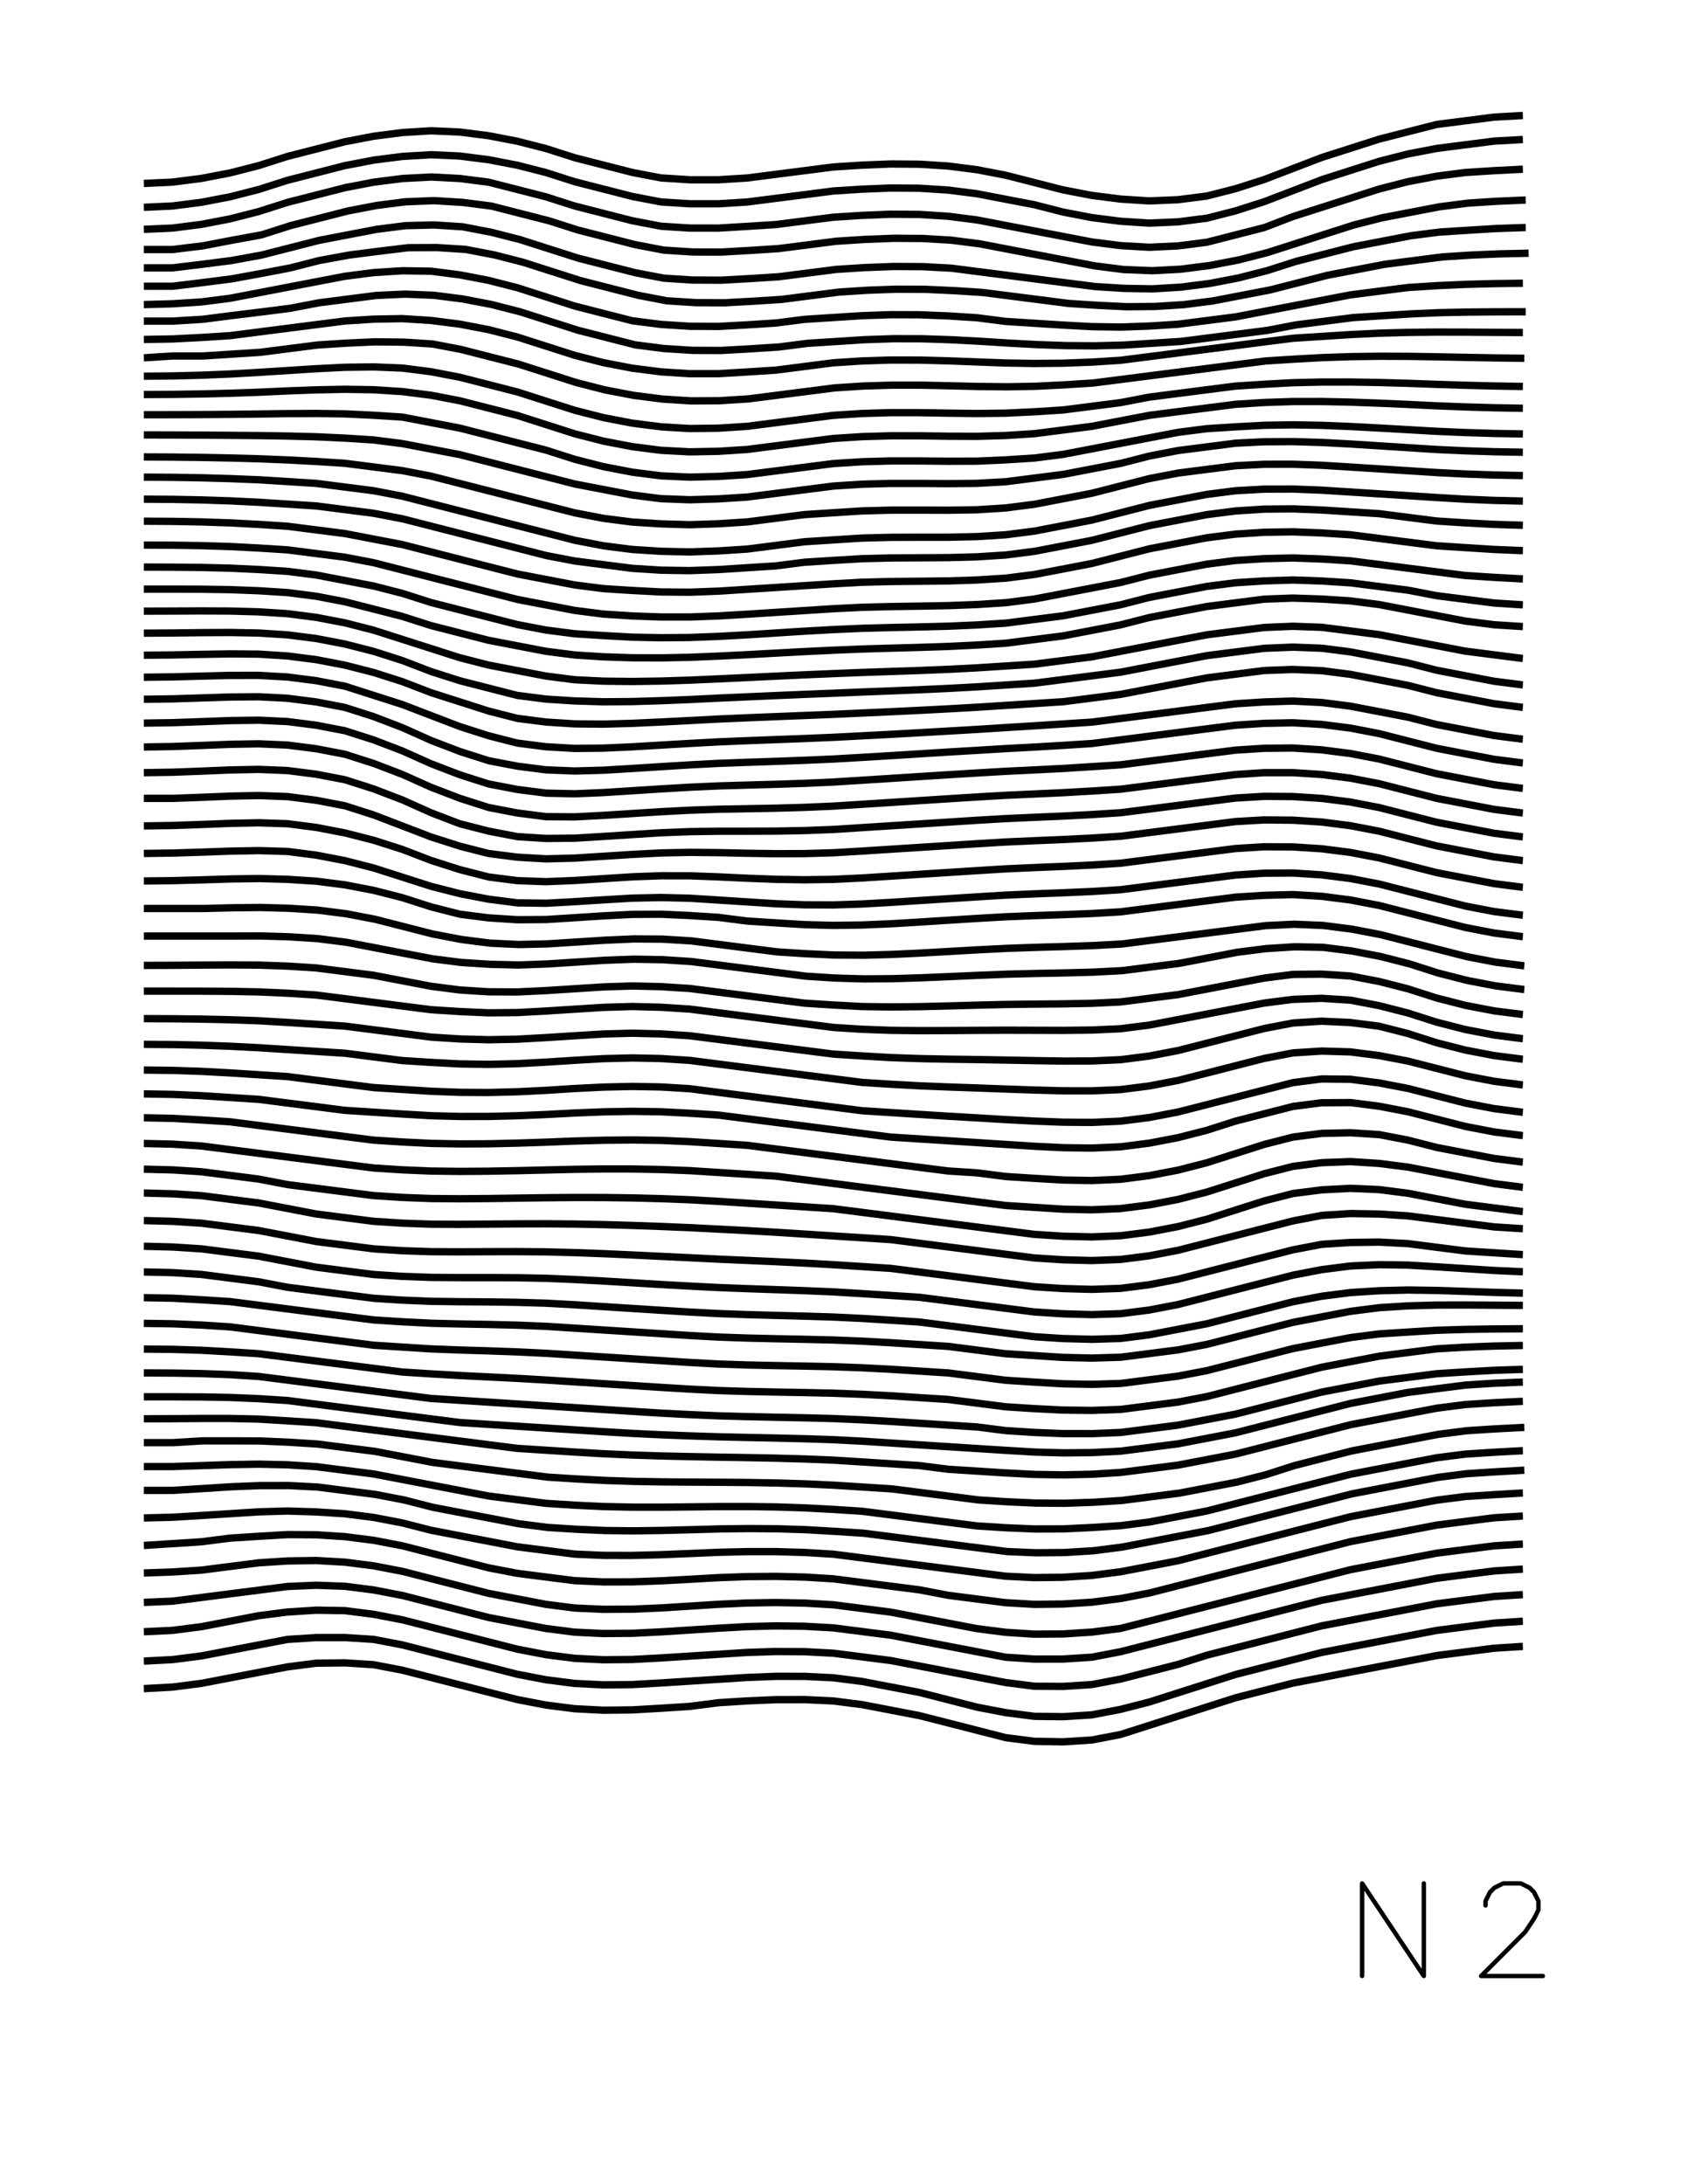 <?xml version="1.0" encoding="UTF-8" standalone="no"?>
<svg
   xmlns:dc="http://purl.org/dc/elements/1.1/"
   xmlns:cc="http://creativecommons.org/ns#"
   xmlns:rdf="http://www.w3.org/1999/02/22-rdf-syntax-ns#"
   xmlns:svg="http://www.w3.org/2000/svg"
   xmlns="http://www.w3.org/2000/svg"
   xmlns:sodipodi="http://sodipodi.sourceforge.net/DTD/sodipodi-0.dtd"
   xmlns:inkscape="http://www.inkscape.org/namespaces/inkscape"
   width="21.59cm"
   height="27.94cm"
   version="1.1"
   viewBox="0 0 765 990"
   id="svg2"
   inkscape:version="0.91 r13725"
   sodipodi:docname="PlotTest.svg.2018_05_16_22_40_40.0.svg">
  <sodipodi:namedview
     pagecolor="#ffffff"
     bordercolor="#666666"
     borderopacity="1"
     objecttolerance="10"
     gridtolerance="10"
     guidetolerance="10"
     inkscape:pageopacity="0"
     inkscape:pageshadow="2"
     inkscape:window-width="1440"
     inkscape:window-height="856"
     id="namedview8"
     showgrid="false"
     inkscape:zoom="0.47676767"
     inkscape:cx="573.77619"
     inkscape:cy="541.45192"
     inkscape:window-x="0"
     inkscape:window-y="0"
     inkscape:window-maximized="0"
     inkscape:current-layer="svg2" />
  <defs
     id="defs10" />
  <WCB
     layer="0"
     node="0"
     lastpath="0"
     lastpathnc="0"
     lastknownposx="0"
     lastknownposy="0"
     pausedposx="0"
     pausedposy="0" />
  <g
     transform="matrix(640.515,0,0,1054.5,65.877,98.423)"
     inkscape:label="0-layer"
     id="g3412">
    <g
       id="g3625"
       inkscape:label="0-layer"
       transform="matrix(1.017,0,0,0.789,-0.001,-0.035)">
      <path
         id="path3627"
         style="fill:none;stroke:#000000;stroke-width:0.004"
         d="m 0,0.026 0.02,-7.327e-4 0.02,-0.002 0.02,-0.003 0.02,-0.004 0.02,-0.005 0.02,-0.004 0.02,-0.004 0.02,-0.003 0.02,-0.002 0.02,-9.609e-4 0.02,6.9367e-4 0.02,0.002 0.02,0.003 0.02,0.004 0.02,0.005 0.02,0.004 0.02,0.004 0.02,0.003 0.02,0.001 0.02,-6.17e-6 0.02,-9.6824e-4 0.02,-0.002 0.02,-0.002 0.02,-0.002 0.02,-0.001 0.02,-6.3546e-4 0.02,1.312e-4 0.02,0.001 0.02,0.002 0.02,0.003 0.02,0.004 0.02,0.004 0.02,0.003 0.02,0.002 0.02,0.001 0.02,-6.6412e-4 0.02,-0.002 0.02,-0.004 0.02,-0.005 0.02,-0.006 0.02,-0.006 0.02,-0.005 0.02,-0.005 0.02,-0.004 0.02,-0.004 0.02,-0.002 0.02,-0.002 0.02,-8.8264e-4 M 0,0.039 l 0.02,-7.2316e-4 0.02,-0.002 0.02,-0.003 0.02,-0.004 0.02,-0.005 0.02,-0.004 0.02,-0.004 0.02,-0.003 0.02,-0.002 0.02,-9.2711e-4 0.02,7.2217e-4 0.02,0.002 0.02,0.003 0.02,0.004 0.02,0.005 0.02,0.004 0.02,0.004 0.02,0.003 0.02,0.001 0.02,1.19e-6 0.02,-9.6075e-4 0.02,-0.002 0.02,-0.002 0.02,-0.002 0.02,-0.001 0.02,-6.3255e-4 0.02,1.2822e-4 0.02,0.001 0.02,0.002 0.02,0.003 0.02,0.003 0.02,0.004 0.02,0.003 0.02,0.002 0.02,0.001 0.02,-6.7982e-4 0.02,-0.002 0.02,-0.004 0.02,-0.005 0.02,-0.006 0.02,-0.006 0.02,-0.005 0.02,-0.005 0.02,-0.004 0.02,-0.003 0.02,-0.002 0.02,-0.002 0.02,-8.6022e-4 M 0,0.051 l 0.02,-6.9263e-4 0.02,-0.002 0.02,-0.003 0.02,-0.004 0.02,-0.005 0.02,-0.004 0.02,-0.004 0.02,-0.003 0.02,-0.002 0.02,-8.1697e-4 0.02,8.1438e-4 0.02,0.002 0.02,0.004 0.02,0.004 0.02,0.005 0.02,0.004 0.02,0.004 0.02,0.003 0.02,0.001 0.02,2.459e-5 0.02,-9.3679e-4 0.02,-0.001 0.02,-0.002 0.02,-0.002 0.02,-0.001 0.02,-6.2259e-4 0.02,1.1909e-4 0.02,9.9114e-4 0.02,0.002 0.02,0.003 0.02,0.003 0.02,0.003 0.02,0.003 0.02,0.002 0.02,8.8361e-4 0.02,-7.3326e-4 0.02,-0.002 0.02,-0.004 0.02,-0.004 0.02,-0.006 0.02,-0.005 0.02,-0.005 0.02,-0.005 0.02,-0.004 0.02,-0.003 0.02,-0.002 0.02,-0.001 0.02,-7.8848e-4 M 0,0.062 0.02,0.062 0.041,0.06 0.061,0.057 0.082,0.054 0.102,0.049 l 0.02,-0.004 0.02,-0.004 0.02,-0.003 0.02,-0.002 0.02,-6.3262e-4 0.02,9.6777e-4 0.02,0.002 0.02,0.004 0.02,0.004 0.02,0.005 0.02,0.004 0.02,0.004 0.02,0.003 0.02,0.001 0.02,5.549e-5 0.02,-9.0453e-4 0.02,-0.001 0.02,-0.002 0.02,-0.002 0.02,-0.001 0.02,-6.0702e-4 0.02,1.0472e-4 0.02,9.1878e-4 0.02,0.002 0.02,0.003 0.02,0.003 0.02,0.003 0.02,0.003 0.02,0.002 0.02,6.2653e-4 0.02,-8.2343e-4 0.02,-0.002 0.02,-0.003 0.02,-0.004 0.02,-0.005 0.02,-0.005 0.02,-0.005 0.02,-0.004 0.02,-0.003 0.02,-0.003 0.02,-0.002 0.02,-0.001 0.02,-6.7283e-4 M 0,0.072 0.02,0.072 0.041,0.07 0.061,0.068 0.082,0.065 0.102,0.061 0.122,0.057 l 0.02,-0.003 0.02,-0.003 0.02,-0.002 0.02,-3.8064e-4 0.02,0.001 0.02,0.003 0.02,0.004 0.02,0.005 0.02,0.005 0.02,0.004 0.02,0.004 0.02,0.003 0.02,0.001 0.02,8.332e-5 0.02,-8.7405e-4 0.02,-0.001 0.02,-0.002 0.02,-0.002 0.02,-0.001 0.02,-5.8695e-4 0.02,8.731e-5 0.02,8.2598e-4 0.02,0.002 0.02,0.002 0.02,0.002 0.02,0.002 0.02,0.002 0.02,0.001 0.02,2.804e-4 0.02,-9.4949e-4 0.02,-0.002 0.02,-0.003 0.02,-0.004 0.02,-0.005 0.02,-0.004 0.02,-0.004 0.02,-0.003 0.02,-0.003 0.02,-0.002 0.02,-0.001 0.02,-9.4984e-4 0.02,-5.2353e-4 M 0,0.082 0.02,0.082 0.041,0.08 0.061,0.078 0.082,0.075 0.102,0.072 0.122,0.068 0.143,0.065 0.163,0.063 0.184,0.061 l 0.02,-6.869e-5 0.02,0.001 0.02,0.003 0.02,0.004 0.02,0.005 0.02,0.005 0.02,0.004 0.02,0.004 0.02,0.003 0.02,0.001 0.02,9.7e-5 0.02,-8.5566e-4 0.02,-0.001 0.02,-0.002 0.02,-0.002 0.02,-0.001 0.02,-5.6415e-4 0.02,6.878e-5 0.02,7.2003e-4 0.02,0.001 0.02,0.002 0.02,0.002 0.02,0.002 0.02,0.001 0.02,7.6776e-4 0.02,-1.3935e-4 0.02,-0.001 0.02,-0.002 0.02,-0.003 0.02,-0.003 0.02,-0.004 0.02,-0.004 0.02,-0.003 0.02,-0.003 0.02,-0.002 0.02,-0.002 0.02,-0.001 0.02,-6.6526e-4 0.02,-3.536e-4 M 0,0.092 l 0.02,-4.4104e-4 0.02,-0.001 0.02,-0.002 0.02,-0.003 0.02,-0.003 0.02,-0.003 0.02,-0.003 0.02,-0.002 0.02,-0.001 0.02,2.45e-4 0.02,0.002 0.02,0.003 0.02,0.004 0.02,0.005 0.02,0.005 0.02,0.004 0.02,0.004 0.02,0.002 0.02,0.001 0.02,8.958e-5 0.02,-8.5677e-4 0.02,-0.001 0.02,-0.002 0.02,-0.001 0.02,-0.001 0.02,-5.432e-4 0.02,5.369e-5 0.02,6.2368e-4 0.02,0.001 0.02,0.002 0.02,0.001 0.02,0.001 0.02,8.3691e-4 0.02,2.3694e-4 0.02,-5.51e-4 0.02,-0.001 0.02,-0.002 0.02,-0.002 0.02,-0.003 0.02,-0.003 0.02,-0.003 0.02,-0.003 0.02,-0.002 0.02,-0.002 0.02,-0.001 0.02,-7.1309e-4 0.02,-4.0823e-4 0.02,-2.0086e-4 M 0,0.101 0.02,0.101 0.041,0.1 0.061,0.098 0.082,0.096 0.102,0.094 l 0.02,-0.003 0.02,-0.002 0.02,-0.002 0.02,-7.0488e-4 0.02,6.3915e-4 0.02,0.002 0.02,0.003 0.02,0.004 0.02,0.005 0.02,0.005 0.02,0.004 0.02,0.004 0.02,0.002 0.02,0.001 0.02,5.371e-5 0.02,-8.8265e-4 0.02,-0.001 0.02,-0.002 0.02,-0.001 0.02,-0.001 0.02,-5.2054e-4 0.02,3.851e-5 0.02,5.1591e-4 0.02,8.3131e-4 0.02,0.001 0.02,8.3469e-4 0.02,5.4158e-4 0.02,1.1937e-4 0.02,-3.9874e-4 0.02,-0.001 0.02,-0.001 0.02,-0.002 0.02,-0.002 0.02,-0.002 0.02,-0.003 0.02,-0.002 0.02,-0.002 0.02,-0.001 0.02,-0.001 0.02,-6.7851e-4 0.02,-3.1486e-4 0.02,-1.3054e-4 0.02,-3.748e-5 M 0,0.111 l 0.02,-2.837e-4 0.02,-7.9748e-4 0.02,-0.001 0.02,-0.002 0.02,-0.002 0.02,-0.002 0.02,-0.002 0.02,-0.001 0.02,-2.7504e-4 0.02,0.001 0.02,0.002 0.02,0.003 0.02,0.004 0.02,0.005 0.02,0.005 0.02,0.004 0.02,0.003 0.02,0.002 0.02,0.001 0.02,-1.093e-5 0.02,-9.3359e-4 0.02,-0.001 0.02,-0.002 0.02,-0.002 0.02,-0.001 0.02,-4.9943e-4 0.02,2.741e-5 0.02,4.1757e-4 0.02,5.9356e-4 0.02,5.8142e-4 0.02,2.5213e-4 0.02,-1.4633e-4 0.02,-5.905e-4 0.02,-0.001 0.02,-0.002 0.02,-0.002 0.02,-0.002 0.02,-0.002 0.02,-0.002 0.02,-0.002 0.02,-0.001 0.02,-0.001 0.02,-7.6244e-4 0.02,-4.2775e-4 0.02,-1.6461e-4 0.02,3.219e-5 0.02,1.0612e-4 0.02,9.895e-5 M 0,0.121 0.02,0.12 0.041,0.12 0.061,0.119 l 0.02,-0.001 0.02,-0.002 0.02,-0.002 0.02,-0.001 0.02,-7.1573e-4 0.02,1.7723e-4 0.02,0.001 0.02,0.003 0.02,0.004 0.02,0.004 0.02,0.005 0.02,0.005 0.02,0.004 0.02,0.003 0.02,0.002 0.02,0.001 0.02,-9.87e-5 0.02,-0.001 0.02,-0.002 0.02,-0.002 0.02,-0.002 0.02,-0.001 0.02,-4.8089e-4 0.02,2.019e-5 0.02,3.3261e-4 0.02,3.8082e-4 0.02,1.6597e-4 0.02,-2.8416e-4 0.02,-7.8577e-4 0.02,-0.001 0.02,-0.002 0.02,-0.002 0.02,-0.002 0.02,-0.002 0.02,-0.002 0.02,-0.002 0.02,-0.001 0.02,-8.5926e-4 0.02,-5.1335e-4 0.02,-1.9558e-4 0.02,5.987e-5 0.02,2.5598e-4 0.02,3.0513e-4 0.02,2.8462e-4 0.02,1.9786e-4 M 0,0.131 l 0.02,-1.3706e-4 0.02,-3.9297e-4 0.02,-6.4864e-4 0.02,-8.9434e-4 0.02,-0.001 0.02,-0.001 0.02,-7.7399e-4 0.02,-2.0491e-4 0.02,6.3879e-4 0.02,0.002 0.02,0.003 0.02,0.004 0.02,0.004 0.02,0.005 0.02,0.005 0.02,0.004 0.02,0.003 0.02,0.002 0.02,9.4071e-4 0.02,-2.0103e-4 0.02,-0.001 0.02,-0.002 0.02,-0.002 0.02,-0.002 0.02,-0.001 0.02,-4.6428e-4 0.02,1.634e-5 0.02,2.625e-4 0.02,1.9965e-4 0.02,-1.9286e-4 0.02,-7.5222e-4 0.02,-0.001 0.02,-0.002 0.02,-0.002 0.02,-0.003 0.02,-0.002 0.02,-0.002 0.02,-0.002 0.02,-0.001 0.02,-8.4343e-4 0.02,-3.5932e-4 0.02,-1.155e-5 0.02,2.6233e-4 0.02,4.4135e-4 0.02,5.6919e-4 0.02,4.9483e-4 0.02,3.9901e-4 0.02,2.5593e-4 M 0,0.141 l 0.02,-7.934e-5 0.02,-2.3181e-4 0.02,-3.9148e-4 0.02,-5.5306e-4 0.02,-7.1212e-4 0.02,-5.854e-4 0.02,-3.0473e-4 0.02,2.4669e-4 0.02,0.001 0.02,0.002 0.02,0.003 0.02,0.004 0.02,0.004 0.02,0.005 0.02,0.005 0.02,0.004 0.02,0.003 0.02,0.002 0.02,8.3219e-4 0.02,-2.9262e-4 0.02,-0.001 0.02,-0.002 0.02,-0.002 0.02,-0.002 0.02,-0.001 0.02,-4.5062e-4 0.02,1.437e-5 0.02,2.12e-4 0.02,6.821e-5 0.02,-4.5413e-4 0.02,-0.001 0.02,-0.002 0.02,-0.002 0.02,-0.003 0.02,-0.003 0.02,-0.002 0.02,-0.002 0.02,-0.002 0.02,-9.9324e-4 0.02,-5.141e-4 0.02,-1.354e-5 0.02,3.3362e-4 0.02,5.7112e-4 0.02,6.8899e-4 0.02,7.5956e-4 0.02,5.9828e-4 0.02,4.5233e-4 0.02,2.7762e-4 M 0,0.152 l 0.02,-2.021e-5 0.02,-6.529e-5 0.02,-1.2104e-4 0.02,-1.8644e-4 0.02,-2.1574e-4 0.02,-7.754e-5 0.02,2.2323e-4 0.02,7.5386e-4 0.02,0.001 0.02,0.003 0.02,0.003 0.02,0.004 0.02,0.004 0.02,0.004 0.02,0.005 0.02,0.004 0.02,0.003 0.02,0.002 0.02,7.0469e-4 0.02,-3.8975e-4 0.02,-0.001 0.02,-0.002 0.02,-0.002 0.02,-0.002 0.02,-0.001 0.02,-4.3628e-4 0.02,9.87e-6 0.02,1.613e-4 0.02,-5.553e-5 0.02,-6.9366e-4 0.02,-0.001 0.02,-0.002 0.02,-0.003 0.02,-0.003 0.02,-0.003 0.02,-0.003 0.02,-0.002 0.02,-0.001 0.02,-8.4068e-4 0.02,-2.4551e-4 0.02,2.784e-4 0.02,6.2731e-4 0.02,8.3135e-4 0.02,8.9119e-4 0.02,9.0501e-4 0.02,6.6717e-4 0.02,4.7911e-4 0.02,2.8246e-4 M 0,0.163 l 0.02,2.988e-5 0.02,7.737e-5 0.02,1.159e-4 0.02,1.4329e-4 0.02,2.4227e-4 0.02,4.0072e-4 0.02,7.2635e-4 0.02,0.001 0.02,0.002 0.02,0.003 0.02,0.003 0.02,0.004 0.02,0.004 0.02,0.004 0.02,0.004 0.02,0.003 0.02,0.003 0.02,0.002 0.02,5.798e-4 0.02,-4.6854e-4 0.02,-0.001 0.02,-0.002 0.02,-0.002 0.02,-0.002 0.02,-0.001 0.02,-4.2244e-4 0.02,-2.7e-7 0.02,1.1202e-4 0.02,-1.5789e-4 0.02,-8.7624e-4 0.02,-0.002 0.02,-0.002 0.02,-0.003 0.02,-0.003 0.02,-0.004 0.02,-0.003 0.02,-0.002 0.02,-0.002 0.02,-7.7518e-4 0.02,-8.763e-5 0.02,4.6919e-4 0.02,8.2946e-4 0.02,0.001 0.02,0.001 0.02,0.001 0.02,7.1799e-4 0.02,4.9902e-4 0.02,2.8621e-4 M 0,0.175 l 0.02,6.854e-5 0.02,1.8947e-4 0.02,3.083e-4 0.02,4.2118e-4 0.02,6.4235e-4 0.02,8.3082e-4 0.02,0.001 0.02,0.002 0.02,0.002 0.02,0.003 0.02,0.004 0.02,0.004 0.02,0.004 0.02,0.004 0.02,0.004 0.02,0.003 0.02,0.002 0.02,0.001 0.02,4.6052e-4 0.02,-5.2388e-4 0.02,-0.001 0.02,-0.002 0.02,-0.002 0.02,-0.001 0.02,-0.001 0.02,-4.0904e-4 0.02,-1.976e-5 0.02,5.716e-5 0.02,-2.4781e-4 0.02,-0.001 0.02,-0.002 0.02,-0.003 0.02,-0.003 0.02,-0.004 0.02,-0.004 0.02,-0.003 0.02,-0.002 0.02,-0.002 0.02,-7.8874e-4 0.02,-2.825e-5 0.02,5.7556e-4 0.02,9.639e-4 0.02,0.001 0.02,0.001 0.02,0.001 0.02,7.9079e-4 0.02,5.4566e-4 0.02,3.1156e-4 M 0,0.186 l 0.02,9.343e-5 0.02,2.6447e-4 0.02,4.4555e-4 0.02,6.3316e-4 0.02,9.6681e-4 0.02,0.001 0.02,0.002 0.02,0.002 0.02,0.003 0.02,0.004 0.02,0.004 0.02,0.004 0.02,0.004 0.02,0.004 0.02,0.004 0.02,0.003 0.02,0.002 0.02,0.001 0.02,3.4646e-4 0.02,-5.5557e-4 0.02,-0.001 0.02,-0.002 0.02,-0.002 0.02,-0.001 0.02,-0.001 0.02,-3.9725e-4 0.02,-5.221e-5 0.02,-9.63e-6 0.02,-3.341e-4 0.02,-0.001 0.02,-0.002 0.02,-0.003 0.02,-0.003 0.02,-0.004 0.02,-0.004 0.02,-0.003 0.02,-0.003 0.02,-0.002 0.02,-8.6922e-4 0.02,-5.076e-5 0.02,6.1715e-4 0.02,0.001 0.02,0.001 0.02,0.001 0.02,0.001 0.02,9.2113e-4 0.02,6.4854e-4 0.02,3.7821e-4 M 0,0.198 l 0.02,1.0287e-4 0.02,2.9779e-4 0.02,5.2019e-4 0.02,7.6945e-4 0.02,0.001 0.02,0.001 0.02,0.002 0.02,0.002 0.02,0.003 0.02,0.004 0.02,0.004 0.02,0.004 0.02,0.004 0.02,0.004 0.02,0.003 0.02,0.002 0.02,0.002 0.02,0.001 0.02,2.3378e-4 0.02,-5.6887e-4 0.02,-0.001 0.02,-0.001 0.02,-0.002 0.02,-0.001 0.02,-9.3269e-4 0.02,-3.8903e-4 0.02,-9.982e-5 0.02,-9.191e-5 0.02,-4.225e-4 0.02,-0.001 0.02,-0.002 0.02,-0.003 0.02,-0.003 0.02,-0.004 0.02,-0.004 0.02,-0.003 0.02,-0.003 0.02,-0.002 0.02,-9.9859e-4 0.02,-1.3277e-4 0.02,6.1663e-4 0.02,0.001 0.02,0.001 0.02,0.002 0.02,0.002 0.02,0.001 0.02,8.2635e-4 0.02,4.9829e-4 M 0,0.21 l 0.02,9.793e-5 0.02,2.9119e-4 0.02,5.3152e-4 0.02,8.2312e-4 0.02,0.001 0.02,0.002 0.02,0.002 0.02,0.003 0.02,0.003 0.02,0.004 0.02,0.004 0.02,0.004 0.02,0.004 0.02,0.003 0.02,0.003 0.02,0.002 0.02,0.001 0.02,8.1201e-4 0.02,1.3075e-4 0.02,-5.739e-4 0.02,-0.001 0.02,-0.001 0.02,-0.001 0.02,-0.001 0.02,-8.5551e-4 0.02,-3.8781e-4 0.02,-1.5487e-4 0.02,-1.7675e-4 0.02,-5.0231e-4 0.02,-0.001 0.02,-0.002 0.02,-0.003 0.02,-0.003 0.02,-0.004 0.02,-0.004 0.02,-0.003 0.02,-0.003 0.02,-0.002 0.02,-0.001 0.02,-2.3648e-4 0.02,5.9564e-4 0.02,0.001 0.02,0.002 0.02,0.002 0.02,0.002 0.02,0.001 0.02,0.001 0.02,6.4646e-4 M 0,0.223 l 0.02,7.77e-5 0.02,2.4421e-4 0.02,4.8471e-4 0.02,8.1185e-4 0.02,0.001 0.02,0.002 0.02,0.002 0.02,0.003 0.02,0.004 0.02,0.004 0.02,0.004 0.02,0.004 0.02,0.004 0.02,0.003 0.02,0.003 0.02,0.002 0.02,0.001 0.02,5.7663e-4 0.02,2.18e-6 0.02,-5.819e-4 0.02,-9.3635e-4 0.02,-0.001 0.02,-0.001 0.02,-0.001 0.02,-7.6831e-4 0.02,-3.9639e-4 0.02,-2.3229e-4 0.02,-2.857e-4 0.02,-5.9437e-4 0.02,-0.001 0.02,-0.002 0.02,-0.003 0.02,-0.003 0.02,-0.003 0.02,-0.004 0.02,-0.003 0.02,-0.003 0.02,-0.002 0.02,-0.001 0.02,-3.686e-4 0.02,5.648e-4 0.02,0.001 0.02,0.002 0.02,0.002 0.02,0.002 0.02,0.002 0.02,0.001 0.02,8.5502e-4 M 0,0.235 l 0.02,4.389e-5 0.02,1.6048e-4 0.02,3.8201e-4 0.02,7.3249e-4 0.02,0.001 0.02,0.002 0.02,0.003 0.02,0.003 0.02,0.004 0.02,0.005 0.02,0.004 0.02,0.004 0.02,0.004 0.02,0.003 0.02,0.002 0.02,0.001 0.02,8.5658e-4 0.02,3.2234e-4 0.02,-1.4372e-4 0.02,-6.0376e-4 0.02,-8.4587e-4 0.02,-9.9752e-4 0.02,-9.9851e-4 0.02,-8.5937e-4 0.02,-6.9484e-4 0.02,-4.2003e-4 0.02,-3.2343e-4 0.02,-4.019e-4 0.02,-6.8158e-4 0.02,-0.001 0.02,-0.002 0.02,-0.002 0.02,-0.003 0.02,-0.003 0.02,-0.004 0.02,-0.003 0.02,-0.003 0.02,-0.002 0.02,-0.001 0.02,-4.9315e-4 0.02,5.4003e-4 0.02,0.001 0.02,0.002 0.02,0.002 0.02,0.003 0.02,0.002 0.02,0.002 0.02,0.001 M 0,0.247 l 0.02,-3e-8 0.02,4.926e-5 0.02,2.3714e-4 0.02,6.0144e-4 0.02,0.001 0.02,0.002 0.02,0.003 0.02,0.004 0.02,0.004 0.02,0.005 0.02,0.004 0.02,0.004 0.02,0.003 0.02,0.003 0.02,0.002 0.02,0.001 0.02,5.1729e-4 0.02,5.176e-5 0.02,-3.0758e-4 0.02,-6.4555e-4 0.02,-7.7425e-4 0.02,-8.5967e-4 0.02,-8.4536e-4 0.02,-7.4103e-4 0.02,-6.4713e-4 0.02,-4.6229e-4 0.02,-4.2526e-4 0.02,-5.183e-4 0.02,-7.5699e-4 0.02,-0.001 0.02,-0.002 0.02,-0.002 0.02,-0.003 0.02,-0.003 0.02,-0.004 0.02,-0.003 0.02,-0.003 0.02,-0.002 0.02,-0.002 0.02,-5.8927e-4 0.02,5.319e-4 0.02,0.001 0.02,0.002 0.02,0.003 0.02,0.003 0.02,0.003 0.02,0.002 0.02,0.001 M 0,0.259 l 0.02,-4.945e-5 0.02,-7.701e-5 0.02,6.837e-5 0.02,4.4018e-4 0.02,0.001 0.02,0.002 0.02,0.003 0.02,0.004 0.02,0.005 0.02,0.005 0.02,0.005 0.02,0.004 0.02,0.003 0.02,0.003 0.02,0.002 0.02,7.6269e-4 0.02,1.732e-4 0.02,-2.2785e-4 0.02,-4.8399e-4 0.02,-7.064e-4 0.02,-7.2655e-4 0.02,-7.5266e-4 0.02,-7.2824e-4 0.02,-6.5984e-4 0.02,-6.35e-4 0.02,-5.2613e-4 0.02,-5.3538e-4 0.02,-6.2976e-4 0.02,-8.1659e-4 0.02,-0.001 0.02,-0.001 0.02,-0.002 0.02,-0.002 0.02,-0.003 0.02,-0.003 0.02,-0.003 0.02,-0.003 0.02,-0.002 0.02,-0.002 0.02,-6.3932e-4 0.02,5.4947e-4 0.02,0.002 0.02,0.002 0.02,0.003 0.02,0.003 0.02,0.003 0.02,0.002 0.02,0.002 M 0,0.271 l 0.02,-9.361e-5 0.02,-1.9047e-4 0.02,-8.524e-5 0.02,2.8972e-4 0.02,0.001 0.02,0.002 0.02,0.003 0.02,0.004 0.02,0.005 0.02,0.006 0.02,0.005 0.02,0.004 0.02,0.004 0.02,0.002 0.02,0.001 0.02,4.6358e-4 0.02,-1.2158e-4 0.02,-4.6794e-4 0.02,-6.3762e-4 0.02,-7.6696e-4 0.02,-7.017e-4 0.02,-6.8611e-4 0.02,-6.6012e-4 0.02,-6.2478e-4 0.02,-6.5783e-4 0.02,-6.0061e-4 0.02,-6.3689e-4 0.02,-7.207e-4 0.02,-8.5496e-4 0.02,-0.001 0.02,-0.001 0.02,-0.002 0.02,-0.002 0.02,-0.002 0.02,-0.003 0.02,-0.003 0.02,-0.003 0.02,-0.002 0.02,-0.002 0.02,-6.3676e-4 0.02,5.9006e-4 0.02,0.002 0.02,0.003 0.02,0.003 0.02,0.004 0.02,0.003 0.02,0.003 0.02,0.002 M 0,0.283 l 0.02,-1.4087e-4 0.02,-3.1216e-4 0.02,-2.5133e-4 0.02,1.2522e-4 0.02,9.9987e-4 0.02,0.002 0.02,0.003 0.02,0.004 0.02,0.005 0.02,0.006 0.02,0.005 0.02,0.005 0.02,0.004 0.02,0.002 0.02,0.001 0.02,1.3749e-4 0.02,-4.3785e-4 0.02,-7.1999e-4 0.02,-7.9463e-4 0.02,-8.2749e-4 0.02,-6.8088e-4 0.02,-6.3316e-4 0.02,-6.1657e-4 0.02,-6.2242e-4 0.02,-7.1859e-4 0.02,-7.0344e-4 0.02,-7.5566e-4 0.02,-8.1585e-4 0.02,-8.8569e-4 0.02,-0.001 0.02,-0.001 0.02,-0.001 0.02,-0.002 0.02,-0.002 0.02,-0.003 0.02,-0.003 0.02,-0.003 0.02,-0.002 0.02,-0.002 0.02,-5.7816e-4 0.02,6.6704e-4 0.02,0.002 0.02,0.003 0.02,0.003 0.02,0.004 0.02,0.003 0.02,0.003 0.02,0.002 M 0,0.295 l 0.02,-1.8136e-4 0.02,-4.1668e-4 0.02,-3.9515e-4 0.02,-1.857e-5 0.02,8.9783e-4 0.02,0.002 0.02,0.003 0.02,0.005 0.02,0.005 0.02,0.006 0.02,0.006 0.02,0.005 0.02,0.004 0.02,0.002 0.02,9.0648e-4 0.02,-1.6361e-4 0.02,-7.1584e-4 0.02,-9.2713e-4 0.02,-9.0921e-4 0.02,-8.5502e-4 0.02,-6.4925e-4 0.02,-5.889e-4 0.02,-5.9633e-4 0.02,-6.492e-4 0.02,-8.0645e-4 0.02,-8.1867e-4 0.02,-8.7398e-4 0.02,-9.0232e-4 0.02,-9.0797e-4 0.02,-0.001 0.02,-9.6548e-4 0.02,-0.001 0.02,-0.001 0.02,-0.002 0.02,-0.002 0.02,-0.002 0.02,-0.002 0.02,-0.002 0.02,-0.001 0.02,-4.6497e-4 0.02,7.7501e-4 0.02,0.002 0.02,0.003 0.02,0.003 0.02,0.004 0.02,0.003 0.02,0.003 0.02,0.002 M 0,0.307 l 0.02,-2.1266e-4 0.02,-4.9785e-4 0.02,-5.0837e-4 0.02,-1.3391e-4 0.02,8.1313e-4 0.02,0.002 0.02,0.003 0.02,0.005 0.02,0.006 0.02,0.007 0.02,0.006 0.02,0.005 0.02,0.003 0.02,0.002 0.02,6.279e-4 0.02,-4.3165e-4 0.02,-9.3939e-4 0.02,-0.001 0.02,-9.5749e-4 0.02,-8.2217e-4 0.02,-5.8174e-4 0.02,-5.2866e-4 0.02,-5.7578e-4 0.02,-6.8363e-4 0.02,-9.0213e-4 0.02,-9.3456e-4 0.02,-9.8678e-4 0.02,-9.8192e-4 0.02,-9.298e-4 0.02,-9.4568e-4 0.02,-8.3859e-4 0.02,-9.219e-4 0.02,-0.001 0.02,-0.002 0.02,-0.002 0.02,-0.002 0.02,-0.002 0.02,-0.002 0.02,-0.001 0.02,-3.1222e-4 0.02,9.0641e-4 0.02,0.002 0.02,0.003 0.02,0.004 0.02,0.004 0.02,0.003 0.02,0.003 0.02,0.002 M 0,0.32 l 0.02,-2.3377e-4 0.02,-5.5321e-4 0.02,-5.8811e-4 0.02,-2.1905e-4 0.02,7.434e-4 0.02,0.002 0.02,0.003 0.02,0.005 0.02,0.006 0.02,0.007 0.02,0.006 0.02,0.005 0.02,0.003 0.02,0.002 0.02,3.5337e-4 0.02,-6.5873e-4 0.02,-0.001 0.02,-0.001 0.02,-9.2031e-4 0.02,-7.0583e-4 0.02,-4.5525e-4 0.02,-4.2741e-4 0.02,-5.289e-4 0.02,-7.0066e-4 0.02,-9.8228e-4 0.02,-0.001 0.02,-0.001 0.02,-0.001 0.02,-9.5704e-4 0.02,-9.1321e-4 0.02,-7.5247e-4 0.02,-7.9117e-4 0.02,-9.9395e-4 0.02,-0.001 0.02,-0.002 0.02,-0.002 0.02,-0.002 0.02,-0.002 0.02,-0.001 0.02,-1.428e-4 0.02,0.001 0.02,0.002 0.02,0.003 0.02,0.004 0.02,0.004 0.02,0.003 0.02,0.003 0.02,0.002 M 0,0.333 l 0.02,-2.4381e-4 0.02,-5.8041e-4 0.02,-6.3065e-4 0.02,-2.7012e-4 0.02,6.9057e-4 0.02,0.002 0.02,0.003 0.02,0.005 0.02,0.006 0.02,0.007 0.02,0.006 0.02,0.005 0.02,0.003 0.02,0.002 0.02,1.1568e-4 0.02,-8.2127e-4 0.02,-0.001 0.02,-0.001 0.02,-8.1091e-4 0.02,-5.2526e-4 0.02,-2.8321e-4 0.02,-2.8855e-4 0.02,-4.4706e-4 0.02,-6.8169e-4 0.02,-0.001 0.02,-0.001 0.02,-0.001 0.02,-0.001 0.02,-9.8675e-4 0.02,-9.0732e-4 0.02,-7.1036e-4 0.02,-7.1833e-4 0.02,-8.9612e-4 0.02,-0.001 0.02,-0.002 0.02,-0.002 0.02,-0.002 0.02,-0.002 0.02,-0.001 0.02,-5.71e-6 0.02,0.001 0.02,0.002 0.02,0.003 0.02,0.004 0.02,0.004 0.02,0.003 0.02,0.003 0.02,0.002 M 0,0.347 l 0.02,-2.4634e-4 0.02,-5.892e-4 0.02,-6.5113e-4 0.02,-3.0565e-4 0.02,6.337e-4 0.02,0.002 0.02,0.003 0.02,0.005 0.02,0.006 0.02,0.007 0.02,0.006 0.02,0.004 0.02,0.003 0.02,0.001 0.02,-1.5019e-4 0.02,-9.6405e-4 0.02,-0.001 0.02,-9.9493e-4 0.02,-6.0001e-4 0.02,-2.2813e-4 0.02,-1.087e-5 0.02,-6.11e-5 0.02,-2.9083e-4 0.02,-6.0284e-4 0.02,-0.001 0.02,-0.001 0.02,-0.001 0.02,-0.001 0.02,-0.001 0.02,-9.229e-4 0.02,-6.9451e-4 0.02,-6.7406e-4 0.02,-8.2563e-4 0.02,-0.001 0.02,-0.002 0.02,-0.002 0.02,-0.002 0.02,-0.002 0.02,-9.1993e-4 0.02,1.0987e-4 0.02,0.001 0.02,0.002 0.02,0.003 0.02,0.004 0.02,0.004 0.02,0.003 0.02,0.003 0.02,0.002 M 0,0.361 0.02,0.361 l 0.02,-5.7655e-4 0.02,-6.4489e-4 0.02,-3.2037e-4 0.02,5.7686e-4 0.02,0.002 0.02,0.003 0.02,0.005 0.02,0.006 0.02,0.006 0.02,0.005 0.02,0.004 0.02,0.002 0.02,9.119e-4 0.02,-4.068e-4 0.02,-0.001 0.02,-0.001 0.02,-8.1331e-4 0.02,-3.1279e-4 0.02,1.5204e-4 0.02,3.3586e-4 0.02,2.4066e-4 0.02,-6.005e-5 0.02,-4.509e-4 0.02,-9.2415e-4 0.02,-0.001 0.02,-0.001 0.02,-0.001 0.02,-0.001 0.02,-9.4899e-4 0.02,-6.974e-4 0.02,-6.5285e-4 0.02,-7.8055e-4 0.02,-0.001 0.02,-0.002 0.02,-0.002 0.02,-0.002 0.02,-0.002 0.02,-8.8934e-4 0.02,1.493e-4 0.02,0.001 0.02,0.002 0.02,0.003 0.02,0.004 0.02,0.004 0.02,0.003 0.02,0.003 0.02,0.002 M 0,0.376 l 0.02,-2.2652e-4 0.02,-5.4476e-4 0.02,-6.1457e-4 0.02,-3.1615e-4 0.02,5.2019e-4 0.02,0.002 0.02,0.003 0.02,0.004 0.02,0.005 0.02,0.006 0.02,0.005 0.02,0.004 0.02,0.002 0.02,5.642e-4 0.02,-6.4658e-4 0.02,-0.001 0.02,-0.001 0.02,-5.8076e-4 0.02,2.436e-5 0.02,5.8725e-4 0.02,7.3669e-4 0.02,6.0376e-4 0.02,2.3987e-4 0.02,-2.2499e-4 0.02,-7.5893e-4 0.02,-0.001 0.02,-0.001 0.02,-0.001 0.02,-0.001 0.02,-9.6761e-4 0.02,-6.9983e-4 0.02,-6.3407e-4 0.02,-7.412e-4 0.02,-0.001 0.02,-0.002 0.02,-0.002 0.02,-0.002 0.02,-0.002 0.02,-9.5335e-4 0.02,8.654e-5 0.02,0.001 0.02,0.002 0.02,0.003 0.02,0.004 0.02,0.004 0.02,0.003 0.02,0.003 0.02,0.002 M 0,0.391 l 0.02,-2.054e-4 0.02,-4.9432e-4 0.02,-5.5988e-4 0.02,-2.9063e-4 0.02,4.7037e-4 0.02,0.002 0.02,0.003 0.02,0.004 0.02,0.005 0.02,0.005 0.02,0.004 0.02,0.003 0.02,0.002 0.02,2.1728e-4 0.02,-8.617e-4 0.02,-0.001 0.02,-9.3e-4 0.02,-3.2683e-4 0.02,3.7645e-4 0.02,0.001 0.02,0.001 0.02,0.001 0.02,5.9135e-4 0.02,6.477e-5 0.02,-5.172e-4 0.02,-8.7596e-4 0.02,-0.001 0.02,-0.001 0.02,-0.001 0.02,-9.5712e-4 0.02,-6.8094e-4 0.02,-5.9768e-4 0.02,-6.9044e-4 0.02,-9.7109e-4 0.02,-0.002 0.02,-0.002 0.02,-0.002 0.02,-0.002 0.02,-0.001 0.02,-9.522e-5 0.02,0.001 0.02,0.002 0.02,0.003 0.02,0.004 0.02,0.004 0.02,0.004 0.02,0.003 0.02,0.002 M 0,0.406 l 0.02,-1.7759e-4 0.02,-4.2655e-4 0.02,-4.8135e-4 0.02,-2.4162e-4 0.02,4.354e-4 0.02,0.001 0.02,0.002 0.02,0.003 0.02,0.004 0.02,0.005 0.02,0.004 0.02,0.002 0.02,0.001 0.02,-1.061e-4 0.02,-0.001 0.02,-0.001 0.02,-7.9855e-4 0.02,-8.145e-5 0.02,7.0701e-4 0.02,0.001 0.02,0.002 0.02,0.001 0.02,9.6806e-4 0.02,3.9923e-4 0.02,-2.1139e-4 0.02,-6.6045e-4 0.02,-9.3491e-4 0.02,-0.001 0.02,-9.8471e-4 0.02,-8.9932e-4 0.02,-6.2475e-4 0.02,-5.3026e-4 0.02,-6.1857e-4 0.02,-9.1564e-4 0.02,-0.002 0.02,-0.002 0.02,-0.002 0.02,-0.002 0.02,-0.001 0.02,-3.9817e-4 0.02,9.3306e-4 0.02,0.002 0.02,0.003 0.02,0.004 0.02,0.004 0.02,0.004 0.02,0.003 0.02,0.002 M 0,0.421 0.02,0.421 0.041,0.421 l 0.02,-3.8982e-4 0.02,-1.732e-4 0.02,4.289e-4 0.02,0.001 0.02,0.002 0.02,0.003 0.02,0.004 0.02,0.004 0.02,0.003 0.02,0.002 0.02,7.5568e-4 0.02,-3.5457e-4 0.02,-0.001 0.02,-0.001 0.02,-6.9009e-4 0.02,1.0458e-4 0.02,9.5177e-4 0.02,0.002 0.02,0.002 0.02,0.002 0.02,0.001 0.02,7.093e-4 0.02,9.461e-5 0.02,-4.259e-4 0.02,-7.4746e-4 0.02,-8.9354e-4 0.02,-8.7496e-4 0.02,-7.9874e-4 0.02,-5.3647e-4 0.02,-4.4045e-4 0.02,-5.3633e-4 0.02,-8.6242e-4 0.02,-0.002 0.02,-0.002 0.02,-0.002 0.02,-0.002 0.02,-0.002 0.02,-7.5229e-4 0.02,6.6256e-4 0.02,0.002 0.02,0.003 0.02,0.004 0.02,0.004 0.02,0.004 0.02,0.003 0.02,0.002 M 0,0.436 0.02,0.436 0.041,0.436 0.061,0.436 l 0.02,-5.973e-5 0.02,4.6156e-4 0.02,0.001 0.02,0.002 0.02,0.003 0.02,0.003 0.02,0.003 0.02,0.002 0.02,0.001 0.02,3.8101e-4 0.02,-5.8442e-4 0.02,-0.001 0.02,-0.001 0.02,-5.8503e-4 0.02,2.6616e-4 0.02,0.001 0.02,0.002 0.02,0.002 0.02,0.002 0.02,0.002 0.02,0.001 0.02,4.6766e-4 0.02,-1.1648e-4 0.02,-4.7896e-4 0.02,-6.6878e-4 0.02,-6.8726e-4 0.02,-6.2013e-4 0.02,-3.8768e-4 0.02,-3.0338e-4 0.02,-4.2447e-4 0.02,-8.0177e-4 0.02,-0.002 0.02,-0.002 0.02,-0.003 0.02,-0.003 0.02,-0.002 0.02,-0.001 0.02,2.8576e-4 0.02,0.002 0.02,0.003 0.02,0.004 0.02,0.005 0.02,0.004 0.02,0.003 0.02,0.002 M 0,0.452 l 0.02,-5.709e-5 0.02,-1.2228e-4 0.02,-8.964e-5 0.02,9.749e-5 0.02,5.4953e-4 0.02,0.001 0.02,0.002 0.02,0.002 0.02,0.003 0.02,0.003 0.02,0.002 0.02,0.001 0.02,7.844e-5 0.02,-7.4753e-4 0.02,-0.001 0.02,-0.001 0.02,-5.0649e-4 0.02,3.6294e-4 0.02,0.001 0.02,0.002 0.02,0.002 0.02,0.002 0.02,0.002 0.02,0.001 0.02,8.4278e-4 0.02,2.217e-4 0.02,-1.6235e-4 0.02,-3.8382e-4 0.02,-4.3519e-4 0.02,-3.7571e-4 0.02,-1.919e-4 0.02,-1.366e-4 0.02,-3.0228e-4 0.02,-7.4884e-4 0.02,-0.002 0.02,-0.002 0.02,-0.003 0.02,-0.003 0.02,-0.003 0.02,-0.002 0.02,-1.3565e-4 0.02,0.001 0.02,0.003 0.02,0.004 0.02,0.005 0.02,0.004 0.02,0.003 0.02,0.002 M 0,0.466 l 0.02,-9.4e-7 0.02,2.337e-5 0.02,1.114e-4 0.02,3.0183e-4 0.02,7.0155e-4 0.02,0.001 0.02,0.002 0.02,0.002 0.02,0.002 0.02,0.002 0.02,0.001 0.02,6.9841e-4 0.02,-1.4583e-4 0.02,-8.4132e-4 0.02,-0.001 0.02,-0.001 0.02,-4.5279e-4 0.02,3.962e-4 0.02,0.001 0.02,0.002 0.02,0.002 0.02,0.002 0.02,0.002 0.02,0.002 0.02,0.001 0.02,5.6849e-4 0.02,1.8655e-4 0.02,-5.024e-5 0.02,-1.2728e-4 0.02,-7.368e-5 0.02,4.273e-5 0.02,5.048e-5 0.02,-1.7911e-4 0.02,-7.1022e-4 0.02,-0.002 0.02,-0.003 0.02,-0.003 0.02,-0.003 0.02,-0.003 0.02,-0.002 0.02,-5.6919e-4 0.02,0.001 0.02,0.003 0.02,0.004 0.02,0.005 0.02,0.004 0.02,0.003 0.02,0.002 M 0,0.481 l 0.02,6.162e-5 0.02,1.8754e-4 0.02,3.4461e-4 0.02,5.5273e-4 0.02,9.2074e-4 0.02,0.001 0.02,0.001 0.02,0.002 0.02,0.002 0.02,0.002 0.02,0.001 0.02,4.2011e-4 0.02,-2.9397e-4 0.02,-8.6933e-4 0.02,-0.001 0.02,-9.7013e-4 0.02,-4.1616e-4 0.02,3.7704e-4 0.02,0.001 0.02,0.002 0.02,0.002 0.02,0.002 0.02,0.002 0.02,0.002 0.02,0.001 0.02,9.0169e-4 0.02,5.4662e-4 0.02,3.1298e-4 0.02,2.1976e-4 0.02,2.6966e-4 0.02,3.0297e-4 0.02,2.4638e-4 0.02,-6.327e-5 0.02,-6.8892e-4 0.02,-0.002 0.02,-0.003 0.02,-0.004 0.02,-0.004 0.02,-0.004 0.02,-0.003 0.02,-9.8328e-4 0.02,7.4346e-4 0.02,0.002 0.02,0.004 0.02,0.005 0.02,0.004 0.02,0.003 0.02,0.002 M 0,0.495 l 0.02,1.2038e-4 0.02,3.4317e-4 0.02,5.706e-4 0.02,8.0596e-4 0.02,0.001 0.02,0.001 0.02,0.001 0.02,0.002 0.02,0.002 0.02,0.001 0.02,8.1992e-4 0.02,2.3836e-4 0.02,-3.6746e-4 0.02,-8.4552e-4 0.02,-0.001 0.02,-8.9161e-4 0.02,-3.8751e-4 0.02,3.3267e-4 0.02,0.001 0.02,0.002 0.02,0.002 0.02,0.002 0.02,0.002 0.02,0.002 0.02,0.002 0.02,0.001 0.02,8.516e-4 0.02,6.3637e-4 0.02,5.3838e-4 0.02,5.8784e-4 0.02,5.4015e-4 0.02,4.1707e-4 0.02,2.854e-5 0.02,-6.8276e-4 0.02,-0.002 0.02,-0.003 0.02,-0.004 0.02,-0.004 0.02,-0.004 0.02,-0.003 0.02,-0.001 0.02,4.6747e-4 0.02,0.002 0.02,0.003 0.02,0.004 0.02,0.004 0.02,0.003 0.02,0.002 M 0,0.509 l 0.02,1.8946e-4 0.02,5.2758e-4 0.02,8.4321e-4 0.02,0.001 0.02,0.001 0.02,0.002 0.02,0.002 0.02,0.002 0.02,0.001 0.02,0.001 0.02,5.8445e-4 0.02,8.924e-5 0.02,-4.002e-4 0.02,-7.7363e-4 0.02,-0.001 0.02,-7.7553e-4 0.02,-3.4319e-4 0.02,2.7438e-4 0.02,9.5078e-4 0.02,0.002 0.02,0.002 0.02,0.002 0.02,0.002 0.02,0.002 0.02,0.002 0.02,0.001 0.02,0.001 0.02,9.8767e-4 0.02,8.9626e-4 0.02,9.4996e-4 0.02,8.0761e-4 0.02,6.0312e-4 0.02,1.2126e-4 0.02,-6.8423e-4 0.02,-0.002 0.02,-0.003 0.02,-0.004 0.02,-0.004 0.02,-0.004 0.02,-0.004 0.02,-0.002 0.02,1.7627e-4 0.02,0.002 0.02,0.003 0.02,0.004 0.02,0.004 0.02,0.003 0.02,0.002 M 0,0.522 l 0.02,2.5707e-4 0.02,7.0939e-4 0.02,0.001 0.02,0.001 0.02,0.002 0.02,0.002 0.02,0.002 0.02,0.001 0.02,0.001 0.02,9.165e-4 0.02,4.0793e-4 0.02,-1.033e-5 0.02,-3.9076e-4 0.02,-6.6349e-4 0.02,-8.3442e-4 0.02,-6.2416e-4 0.02,-2.69e-4 0.02,2.3467e-4 0.02,7.9657e-4 0.02,0.001 0.02,0.002 0.02,0.002 0.02,0.002 0.02,0.002 0.02,0.002 0.02,0.002 0.02,0.001 0.02,0.001 0.02,0.001 0.02,0.001 0.02,0.001 0.02,7.7145e-4 0.02,2.0081e-4 0.02,-6.8761e-4 0.02,-0.002 0.02,-0.003 0.02,-0.004 0.02,-0.005 0.02,-0.004 0.02,-0.004 0.02,-0.002 0.02,-9.001e-5 0.02,0.002 0.02,0.003 0.02,0.004 0.02,0.004 0.02,0.003 0.02,0.002 M 0,0.535 l 0.02,3.1876e-4 0.02,8.7641e-4 0.02,0.001 0.02,0.002 0.02,0.002 0.02,0.002 0.02,0.002 0.02,0.002 0.02,0.001 0.02,7.6694e-4 0.02,2.7781e-4 0.02,-7.257e-5 0.02,-3.5078e-4 0.02,-5.2445e-4 0.02,-6.1539e-4 0.02,-4.3325e-4 0.02,-1.5106e-4 0.02,2.3681e-4 0.02,6.7384e-4 0.02,0.001 0.02,0.001 0.02,0.002 0.02,0.002 0.02,0.002 0.02,0.002 0.02,0.002 0.02,0.002 0.02,0.002 0.02,0.001 0.02,0.002 0.02,0.001 0.02,9.1703e-4 0.02,2.7017e-4 0.02,-6.8312e-4 0.02,-0.002 0.02,-0.003 0.02,-0.004 0.02,-0.005 0.02,-0.005 0.02,-0.004 0.02,-0.002 0.02,-3.4028e-4 0.02,0.001 0.02,0.003 0.02,0.004 0.02,0.003 0.02,0.003 0.02,0.002 M 0,0.549 l 0.02,3.6982e-4 0.02,0.001 0.02,0.002 0.02,0.002 0.02,0.002 0.02,0.002 0.02,0.002 0.02,0.002 0.02,0.001 0.02,6.6094e-4 0.02,1.8305e-4 0.02,-1.0747e-4 0.02,-2.899e-4 0.02,-3.6531e-4 0.02,-3.666e-4 0.02,-2.0296e-4 0.02,1.815e-5 0.02,2.9691e-4 0.02,6.0648e-4 0.02,0.001 0.02,0.001 0.02,0.001 0.02,0.002 0.02,0.002 0.02,0.002 0.02,0.002 0.02,0.002 0.02,0.002 0.02,0.002 0.02,0.002 0.02,0.001 0.02,0.001 0.02,3.2931e-4 0.02,-6.6618e-4 0.02,-0.002 0.02,-0.003 0.02,-0.004 0.02,-0.005 0.02,-0.005 0.02,-0.004 0.02,-0.002 0.02,-5.8938e-4 0.02,0.001 0.02,0.002 0.02,0.003 0.02,0.003 0.02,0.003 0.02,0.002 M 0,0.563 l 0.02,4.0218e-4 0.02,0.001 0.02,0.002 0.02,0.002 0.02,0.003 0.02,0.002 0.02,0.002 0.02,0.002 0.02,0.001 0.02,5.9502e-4 0.02,1.2404e-4 0.02,-1.1981e-4 0.02,-2.2438e-4 0.02,-2.1584e-4 0.02,-1.3235e-4 0.02,2.466e-5 0.02,2.0509e-4 0.02,3.9874e-4 0.02,6.0037e-4 0.02,8.8255e-4 0.02,9.8875e-4 0.02,0.001 0.02,0.001 0.02,0.001 0.02,0.002 0.02,0.002 0.02,0.002 0.02,0.002 0.02,0.002 0.02,0.002 0.02,0.002 0.02,0.001 0.02,3.7301e-4 0.02,-6.392e-4 0.02,-0.002 0.02,-0.003 0.02,-0.004 0.02,-0.005 0.02,-0.005 0.02,-0.004 0.02,-0.002 0.02,-8.1858e-4 0.02,6.8389e-4 0.02,0.002 0.02,0.003 0.02,0.003 0.02,0.002 0.02,0.002 M 0,0.576 l 0.02,4.2163e-4 0.02,0.001 0.02,0.002 0.02,0.002 0.02,0.003 0.02,0.003 0.02,0.002 0.02,0.002 0.02,0.001 0.02,5.4683e-4 0.02,8.379e-5 0.02,-1.1306e-4 0.02,-1.3788e-4 0.02,-3.982e-5 0.02,1.4234e-4 0.02,3.012e-4 0.02,4.503e-4 0.02,5.6234e-4 0.02,6.5104e-4 0.02,8.0037e-4 0.02,8.0877e-4 0.02,8.9605e-4 0.02,0.001 0.02,0.001 0.02,0.001 0.02,0.001 0.02,0.002 0.02,0.002 0.02,0.002 0.02,0.002 0.02,0.002 0.02,0.001 0.02,4.1159e-4 0.02,-5.9685e-4 0.02,-0.002 0.02,-0.003 0.02,-0.004 0.02,-0.004 0.02,-0.004 0.02,-0.004 0.02,-0.003 0.02,-0.001 0.02,2.6876e-4 0.02,0.001 0.02,0.002 0.02,0.002 0.02,0.002 0.02,0.001 M 0,0.591 l 0.02,4.2033e-4 0.02,0.001 0.02,0.002 0.02,0.002 0.02,0.003 0.02,0.003 0.02,0.002 0.02,0.002 0.02,0.001 0.02,5.3168e-4 0.02,7.879e-5 0.02,-7.844e-5 0.02,-3.73e-5 0.02,1.3685e-4 0.02,4.1043e-4 0.02,5.7586e-4 0.02,7.0673e-4 0.02,7.5491e-4 0.02,7.4697e-4 0.02,7.7862e-4 0.02,6.8256e-4 0.02,6.941e-4 0.02,7.6252e-4 0.02,8.8593e-4 0.02,0.001 0.02,0.001 0.02,0.002 0.02,0.002 0.02,0.002 0.02,0.002 0.02,0.002 0.02,0.001 0.02,4.3406e-4 0.02,-5.4903e-4 0.02,-0.002 0.02,-0.003 0.02,-0.004 0.02,-0.004 0.02,-0.004 0.02,-0.004 0.02,-0.003 0.02,-0.001 0.02,-1.9386e-4 0.02,8.167e-4 0.02,0.002 0.02,0.002 0.02,0.001 0.02,0.001 M 0,0.605 l 0.02,3.978e-4 0.02,0.001 0.02,0.002 0.02,0.002 0.02,0.003 0.02,0.003 0.02,0.002 0.02,0.002 0.02,0.001 0.02,5.5935e-4 0.02,1.1911e-4 0.02,-7.75e-6 0.02,8.035e-5 0.02,3.0907e-4 0.02,6.5533e-4 0.02,8.2443e-4 0.02,9.4463e-4 0.02,9.4579e-4 0.02,8.6156e-4 0.02,7.9789e-4 0.02,6.0416e-4 0.02,5.4061e-4 0.02,5.5867e-4 0.02,6.6226e-4 0.02,9.4501e-4 0.02,0.001 0.02,0.001 0.02,0.002 0.02,0.002 0.02,0.002 0.02,0.002 0.02,0.001 0.02,4.3658e-4 0.02,-5.04e-4 0.02,-0.002 0.02,-0.003 0.02,-0.004 0.02,-0.004 0.02,-0.004 0.02,-0.004 0.02,-0.003 0.02,-0.002 0.02,-6.9319e-4 0.02,2.1981e-4 0.02,9.2846e-4 0.02,0.001 0.02,0.001 0.02,7.1019e-4 M 0,0.619 l 0.02,3.5554e-4 0.02,9.9508e-4 0.02,0.002 0.02,0.002 0.02,0.003 0.02,0.002 0.02,0.002 0.02,0.002 0.02,0.001 0.02,6.4432e-4 0.02,2.177e-4 0.02,1.0959e-4 0.02,2.2031e-4 0.02,4.7395e-4 0.02,8.6239e-4 0.02,0.001 0.02,0.001 0.02,0.001 0.02,9.6294e-4 0.02,8.3136e-4 0.02,5.6057e-4 0.02,4.351e-4 0.02,4.0709e-4 0.02,4.8733e-4 0.02,7.5325e-4 0.02,9.6688e-4 0.02,0.001 0.02,0.002 0.02,0.002 0.02,0.002 0.02,0.002 0.02,0.001 0.02,4.1425e-4 0.02,-4.723e-4 0.02,-0.002 0.02,-0.003 0.02,-0.003 0.02,-0.004 0.02,-0.004 0.02,-0.004 0.02,-0.003 0.02,-0.002 0.02,-0.001 0.02,-3.8895e-4 0.02,2.3269e-4 0.02,5.1317e-4 0.02,5.4663e-4 0.02,4.0487e-4 M 0,0.633 l 0.02,2.9724e-4 0.02,8.4302e-4 0.02,0.001 0.02,0.002 0.02,0.002 0.02,0.002 0.02,0.002 0.02,0.002 0.02,0.001 0.02,7.9927e-4 0.02,3.8433e-4 0.02,2.8108e-4 0.02,3.8626e-4 0.02,6.2945e-4 0.02,0.001 0.02,0.001 0.02,0.001 0.02,0.001 0.02,0.001 0.02,8.5225e-4 0.02,5.3627e-4 0.02,3.7248e-4 0.02,3.1317e-4 0.02,3.7533e-4 0.02,6.2573e-4 0.02,8.5938e-4 0.02,0.001 0.02,0.001 0.02,0.002 0.02,0.002 0.02,0.001 0.02,0.001 0.02,3.6259e-4 0.02,-4.6414e-4 0.02,-0.002 0.02,-0.002 0.02,-0.003 0.02,-0.004 0.02,-0.004 0.02,-0.004 0.02,-0.003 0.02,-0.003 0.02,-0.002 0.02,-9.8041e-4 0.02,-4.3534e-4 0.02,-3.999e-5 0.02,1.044e-4 0.02,1.1688e-4 M 0,0.647 l 0.02,2.3655e-4 0.02,6.842e-4 0.02,0.001 0.02,0.002 0.02,0.002 0.02,0.002 0.02,0.002 0.02,0.002 0.02,0.001 0.02,9.9915e-4 0.02,5.9125e-4 0.02,4.8052e-4 0.02,5.5705e-4 0.02,7.6033e-4 0.02,0.001 0.02,0.001 0.02,0.001 0.02,0.001 0.02,0.001 0.02,8.4179e-4 0.02,5.1753e-4 0.02,3.4479e-4 0.02,2.7623e-4 0.02,3.3231e-4 0.02,5.7547e-4 0.02,8.1333e-4 0.02,0.001 0.02,0.001 0.02,0.002 0.02,0.002 0.02,0.001 0.02,9.2475e-4 0.02,2.9145e-4 0.02,-4.8244e-4 0.02,-0.002 0.02,-0.002 0.02,-0.003 0.02,-0.004 0.02,-0.004 0.02,-0.004 0.02,-0.003 0.02,-0.003 0.02,-0.002 0.02,-0.001 0.02,-9.7153e-4 0.02,-4.804e-4 0.02,-2.4573e-4 0.02,-1.1036e-4 M 0,0.661 l 0.02,1.6077e-4 0.02,4.855e-4 0.02,8.747e-4 0.02,0.001 0.02,0.002 0.02,0.002 0.02,0.002 0.02,0.002 0.02,0.002 0.02,0.001 0.02,8.9576e-4 0.02,7.6473e-4 0.02,7.839e-4 0.02,9.0867e-4 0.02,0.001 0.02,0.001 0.02,0.001 0.02,0.001 0.02,9.5084e-4 0.02,7.826e-4 0.02,4.8575e-4 0.02,3.3313e-4 0.02,2.785e-4 0.02,3.4322e-4 0.02,5.8976e-4 0.02,8.206e-4 0.02,0.001 0.02,0.001 0.02,0.002 0.02,0.002 0.02,0.001 0.02,7.8293e-4 0.02,1.7825e-4 0.02,-5.3921e-4 0.02,-0.002 0.02,-0.002 0.02,-0.003 0.02,-0.004 0.02,-0.004 0.02,-0.004 0.02,-0.004 0.02,-0.003 0.02,-0.003 0.02,-0.002 0.02,-0.002 0.02,-9.1727e-4 0.02,-5.9124e-4 0.02,-3.3386e-4 M 0,0.674 l 0.02,8.244e-5 0.02,2.7988e-4 0.02,5.8023e-4 0.02,9.843e-4 0.02,0.002 0.02,0.002 0.02,0.002 0.02,0.002 0.02,0.002 0.02,0.002 0.02,0.001 0.02,0.001 0.02,0.001 0.02,0.001 0.02,0.001 0.02,0.001 0.02,0.001 0.02,9.7603e-4 0.02,8.0778e-4 0.02,6.6831e-4 0.02,4.3408e-4 0.02,3.3167e-4 0.02,3.1699e-4 0.02,4.085e-4 0.02,6.7319e-4 0.02,8.8897e-4 0.02,0.001 0.02,0.001 0.02,0.001 0.02,0.002 0.02,0.001 0.02,6.1837e-4 0.02,3.096e-5 0.02,-6.3943e-4 0.02,-0.002 0.02,-0.002 0.02,-0.003 0.02,-0.003 0.02,-0.004 0.02,-0.004 0.02,-0.004 0.02,-0.003 0.02,-0.003 0.02,-0.002 0.02,-0.002 0.02,-0.001 0.02,-8.6975e-4 0.02,-5.1355e-4 M 0,0.687 l 0.02,4.82e-6 0.02,7.587e-5 0.02,2.8811e-4 0.02,6.6155e-4 0.02,0.001 0.02,0.002 0.02,0.002 0.02,0.002 0.02,0.002 0.02,0.002 0.02,0.002 0.02,0.001 0.02,0.001 0.02,0.001 0.02,0.001 0.02,0.001 0.02,9.1059e-4 0.02,7.5916e-4 0.02,6.0346e-4 0.02,5.0116e-4 0.02,3.5581e-4 0.02,3.2742e-4 0.02,3.7529e-4 0.02,5.1125e-4 0.02,8.0992e-4 0.02,0.001 0.02,0.001 0.02,0.001 0.02,0.001 0.02,0.001 0.02,9.3067e-4 0.02,4.3897e-4 0.02,-1.4759e-4 0.02,-7.8531e-4 0.02,-0.002 0.02,-0.002 0.02,-0.003 0.02,-0.003 0.02,-0.004 0.02,-0.004 0.02,-0.004 0.02,-0.004 0.02,-0.003 0.02,-0.003 0.02,-0.002 0.02,-0.002 0.02,-0.001 0.02,-6.4991e-4 M 0,0.699 l 0.02,-7.088e-5 0.02,-1.2354e-4 0.02,2.26e-6 0.02,3.451e-4 0.02,9.5839e-4 0.02,0.001 0.02,0.002 0.02,0.002 0.02,0.002 0.02,0.002 0.02,0.002 0.02,0.002 0.02,0.002 0.02,0.001 0.02,0.001 0.02,9.1625e-4 0.02,7.0063e-4 0.02,5.0431e-4 0.02,3.5665e-4 0.02,2.9101e-4 0.02,2.4933e-4 0.02,3.0991e-4 0.02,4.3682e-4 0.02,6.3227e-4 0.02,9.8039e-4 0.02,0.001 0.02,0.001 0.02,0.002 0.02,0.001 0.02,0.001 0.02,7.9966e-4 0.02,2.5651e-4 0.02,-3.5091e-4 0.02,-9.7588e-4 0.02,-0.002 0.02,-0.002 0.02,-0.003 0.02,-0.003 0.02,-0.004 0.02,-0.004 0.02,-0.004 0.02,-0.004 0.02,-0.003 0.02,-0.003 0.02,-0.003 0.02,-0.002 0.02,-0.001 0.02,-7.4738e-4 M 0,0.712 0.02,0.712 0.041,0.711 0.061,0.711 l 0.02,6.827e-5 0.02,6.8541e-4 0.02,0.001 0.02,0.002 0.02,0.002 0.02,0.003 0.02,0.003 0.02,0.002 0.02,0.002 0.02,0.002 0.02,0.002 0.02,0.001 0.02,8.234e-4 0.02,5.161e-4 0.02,2.7086e-4 0.02,1.2216e-4 0.02,8.146e-5 0.02,1.3293e-4 0.02,2.7574e-4 0.02,4.7951e-4 0.02,7.3667e-4 0.02,0.001 0.02,0.001 0.02,0.002 0.02,0.002 0.02,0.002 0.02,0.001 0.02,7.124e-4 0.02,1.0658e-4 0.02,-5.4068e-4 0.02,-0.001 0.02,-0.002 0.02,-0.002 0.02,-0.003 0.02,-0.003 0.02,-0.004 0.02,-0.005 0.02,-0.004 0.02,-0.004 0.02,-0.003 0.02,-0.003 0.02,-0.003 0.02,-0.002 0.02,-0.001 0.02,-8.0721e-4 M 0,0.725 0.02,0.725 l 0.02,-4.9705e-4 0.02,-5.367e-4 0.02,-2.5966e-4 0.02,3.5323e-4 0.02,0.001 0.02,0.002 0.02,0.002 0.02,0.003 0.02,0.003 0.02,0.003 0.02,0.003 0.02,0.002 0.02,0.002 0.02,0.001 0.02,7.4074e-4 0.02,3.2431e-4 0.02,1.398e-5 0.02,-1.4725e-4 0.02,-1.7229e-4 0.02,-2.14e-5 0.02,2.1179e-4 0.02,5.05e-4 0.02,8.3921e-4 0.02,0.001 0.02,0.002 0.02,0.002 0.02,0.002 0.02,0.002 0.02,0.001 0.02,6.5919e-4 0.02,-3.92e-5 0.02,-7.5952e-4 0.02,-0.001 0.02,-0.002 0.02,-0.003 0.02,-0.003 0.02,-0.004 0.02,-0.004 0.02,-0.004 0.02,-0.004 0.02,-0.004 0.02,-0.003 0.02,-0.003 0.02,-0.003 0.02,-0.002 0.02,-0.001 0.02,-8.5437e-4 M 0,0.738 0.02,0.738 0.041,0.737 0.061,0.736 l 0.02,-6.156e-4 0.02,-1.953e-5 0.02,8.0887e-4 0.02,0.002 0.02,0.002 0.02,0.003 0.02,0.004 0.02,0.003 0.02,0.003 0.02,0.003 0.02,0.002 0.02,0.001 0.02,6.904e-4 0.02,1.6557e-4 0.02,-2.1672e-4 0.02,-4.0274e-4 0.02,-4.2823e-4 0.02,-1.928e-4 0.02,1.1996e-4 0.02,4.98e-4 0.02,9.1206e-4 0.02,0.001 0.02,0.002 0.02,0.002 0.02,0.002 0.02,0.002 0.02,0.002 0.02,6.7043e-4 0.02,-1.4199e-4 0.02,-9.6575e-4 0.02,-0.002 0.02,-0.003 0.02,-0.003 0.02,-0.003 0.02,-0.004 0.02,-0.004 0.02,-0.004 0.02,-0.004 0.02,-0.004 0.02,-0.003 0.02,-0.003 0.02,-0.003 0.02,-0.002 0.02,-0.001 0.02,-8.8795e-4 M 0,0.753 l 0.02,-3.7854e-4 0.02,-9.4188e-4 0.02,-0.001 0.02,-0.001 0.02,-4.4568e-4 0.02,4.9109e-4 0.02,0.001 0.02,0.002 0.02,0.003 0.02,0.004 0.02,0.003 0.02,0.003 0.02,0.003 0.02,0.002 0.02,0.002 0.02,6.7207e-4 0.02,4.474e-5 0.02,-4.1212e-4 0.02,-6.3299e-4 0.02,-6.744e-4 0.02,-3.7357e-4 0.02,3.18e-6 0.02,4.5626e-4 0.02,9.487e-4 0.02,0.002 0.02,0.002 0.02,0.002 0.02,0.002 0.02,0.002 0.02,0.002 0.02,7.5467e-4 0.02,-1.8984e-4 0.02,-0.001 0.02,-0.002 0.02,-0.003 0.02,-0.003 0.02,-0.004 0.02,-0.004 0.02,-0.004 0.02,-0.004 0.02,-0.004 0.02,-0.004 0.02,-0.003 0.02,-0.003 0.02,-0.003 0.02,-0.002 0.02,-0.001 0.02,-9.1613e-4 M 0,0.768 0.02,0.767 l 0.02,-0.001 0.02,-0.002 0.02,-0.001 0.02,-9.2612e-4 0.02,1.1656e-4 0.02,0.001 0.02,0.002 0.02,0.003 0.02,0.004 0.02,0.004 0.02,0.004 0.02,0.003 0.02,0.002 0.02,0.002 0.02,6.7941e-4 0.02,-4.015e-5 0.02,-5.693e-4 0.02,-8.3093e-4 0.02,-9.0025e-4 0.02,-5.5401e-4 0.02,-1.3084e-4 0.02,3.8395e-4 0.02,9.4907e-4 0.02,0.002 0.02,0.002 0.02,0.002 0.02,0.003 0.02,0.002 0.02,0.002 0.02,9.0907e-4 0.02,-1.7917e-4 0.02,-0.001 0.02,-0.002 0.02,-0.003 0.02,-0.004 0.02,-0.004 0.02,-0.004 0.02,-0.004 0.02,-0.004 0.02,-0.004 0.02,-0.004 0.02,-0.003 0.02,-0.003 0.02,-0.003 0.02,-0.002 0.02,-0.002 0.02,-9.4338e-4 M 0,0.783 l 0.02,-5.5876e-4 0.02,-0.001 0.02,-0.002 0.02,-0.002 0.02,-0.001 0.02,-2.4453e-4 0.02,8.9814e-4 0.02,0.002 0.02,0.003 0.02,0.004 0.02,0.004 0.02,0.004 0.02,0.003 0.02,0.003 0.02,0.002 0.02,6.9933e-4 0.02,-9.013e-5 0.02,-6.773e-4 0.02,-9.7583e-4 0.02,-0.001 0.02,-7.0438e-4 0.02,-2.5437e-4 0.02,3.0265e-4 0.02,9.244e-4 0.02,0.002 0.02,0.002 0.02,0.003 0.02,0.003 0.02,0.003 0.02,0.002 0.02,0.001 0.02,-1.2559e-4 0.02,-0.001 0.02,-0.002 0.02,-0.004 0.02,-0.004 0.02,-0.004 0.02,-0.004 0.02,-0.004 0.02,-0.004 0.02,-0.004 0.02,-0.004 0.02,-0.003 0.02,-0.003 0.02,-0.003 0.02,-0.002 0.02,-0.002 0.02,-9.6819e-4 M 0,0.799 l 0.02,-6.5703e-4 0.02,-0.002 0.02,-0.002 0.02,-0.002 0.02,-0.002 0.02,-6.6837e-4 0.02,5.6673e-4 0.02,0.002 0.02,0.003 0.02,0.004 0.02,0.004 0.02,0.004 0.02,0.003 0.02,0.003 0.02,0.002 0.02,7.2875e-4 0.02,-1.2666e-4 0.02,-7.7105e-4 0.02,-0.001 0.02,-0.001 0.02,-8.5941e-4 0.02,-3.92e-4 0.02,2.003e-4 0.02,8.7674e-4 0.02,0.002 0.02,0.002 0.02,0.003 0.02,0.003 0.02,0.003 0.02,0.003 0.02,0.001 0.02,-2.771e-5 0.02,-0.001 0.02,-0.003 0.02,-0.004 0.02,-0.004 0.02,-0.004 0.02,-0.004 0.02,-0.004 0.02,-0.004 0.02,-0.004 0.02,-0.003 0.02,-0.003 0.02,-0.003 0.02,-0.003 0.02,-0.002 0.02,-0.002 0.02,-9.9775e-4 M 0,0.815 l 0.02,-7.4721e-4 0.02,-0.002 0.02,-0.003 0.02,-0.003 0.02,-0.002 0.02,-0.001 0.02,2.5097e-4 0.02,0.002 0.02,0.003 0.02,0.004 0.02,0.004 0.02,0.004 0.02,0.004 0.02,0.003 0.02,0.002 0.02,7.5699e-4 0.02,-1.488e-4 0.02,-8.384e-4 0.02,-0.001 0.02,-0.001 0.02,-9.8858e-4 0.02,-5.1408e-4 0.02,1.0136e-4 0.02,8.2045e-4 0.02,0.002 0.02,0.002 0.02,0.003 0.02,0.003 0.02,0.003 0.02,0.003 0.02,0.002 0.02,8.807e-5 0.02,-0.001 0.02,-0.003 0.02,-0.004 0.02,-0.004 0.02,-0.005 0.02,-0.004 0.02,-0.004 0.02,-0.004 0.02,-0.004 0.02,-0.003 0.02,-0.003 0.02,-0.003 0.02,-0.003 0.02,-0.002 0.02,-0.002 0.02,-0.001 M 0,0.831 l 0.02,-8.2009e-4 0.02,-0.002 0.02,-0.003 0.02,-0.003 0.02,-0.003 0.02,-0.001 0.02,-9.45e-6 0.02,0.001 0.02,0.003 0.02,0.004 0.02,0.004 0.02,0.004 0.02,0.004 0.02,0.003 0.02,0.002 0.02,7.7938e-4 0.02,-1.6152e-4 0.02,-8.8337e-4 0.02,-0.001 0.02,-0.001 0.02,-0.001 0.02,-6.0946e-4 0.02,1.976e-5 0.02,7.6908e-4 0.02,0.002 0.02,0.003 0.02,0.003 0.02,0.004 0.02,0.004 0.02,0.003 0.02,0.002 0.02,1.9543e-4 0.02,-0.001 0.02,-0.003 0.02,-0.004 0.02,-0.005 0.02,-0.005 0.02,-0.005 0.02,-0.004 0.02,-0.004 0.02,-0.004 0.02,-0.003 0.02,-0.003 0.02,-0.003 0.02,-0.003 0.02,-0.002 0.02,-0.002 0.02,-0.001 M 0,0.846 l 0.02,-8.669e-4 0.02,-0.002 0.02,-0.003 0.02,-0.003 0.02,-0.003 0.02,-0.002 0.02,-1.7864e-4 0.02,0.001 0.02,0.003 0.02,0.004 0.02,0.004 0.02,0.004 0.02,0.004 0.02,0.003 0.02,0.002 0.02,7.9308e-4 0.02,-1.6803e-4 0.02,-9.0868e-4 0.02,-0.001 0.02,-0.002 0.02,-0.001 0.02,-6.6856e-4 0.02,-3.247e-5 0.02,7.3442e-4 0.02,0.002 0.02,0.003 0.02,0.003 0.02,0.004 0.02,0.004 0.02,0.004 0.02,0.002 0.02,2.6969e-4 0.02,-0.001 0.02,-0.003 0.02,-0.005 0.02,-0.005 0.02,-0.005 0.02,-0.005 0.02,-0.004 0.02,-0.004 0.02,-0.003 0.02,-0.003 0.02,-0.003 0.02,-0.003 0.02,-0.003 0.02,-0.002 0.02,-0.002 0.02,-0.001"
         inkscape:connector-curvature="0" />
    </g>
  </g>
  <g
     inkscape:label="Hershey Text"
     style="fill:none;stroke:#000000;stroke-linecap:round;stroke-linejoin:round"
     transform="matrix(2.588,0,0,2.588,578.198,886.987)"
     id="g5012" />
  <g
     id="g5057"
     transform="matrix(1.999,0,0,1.999,609.677,877.651)"
     style="fill:none;stroke:#000000;stroke-linecap:round;stroke-linejoin:round"
     inkscape:label="Hershey Text">
    <path
       id="path5059"
       transform="translate(11,0)"
       d="M -7,-12 -7,9 M -7,-12 7,9 M 7,-12 7,9"
       inkscape:connector-curvature="0" />
    <path
       id="path5061"
       transform="translate(38,0)"
       d="m -6,-7 0,-1 1,-2 1,-1 2,-1 4,0 2,1 1,1 1,2 0,2 L 5,-4 3,-1 -7,9 7,9"
       inkscape:connector-curvature="0" />
  </g>
</svg>
